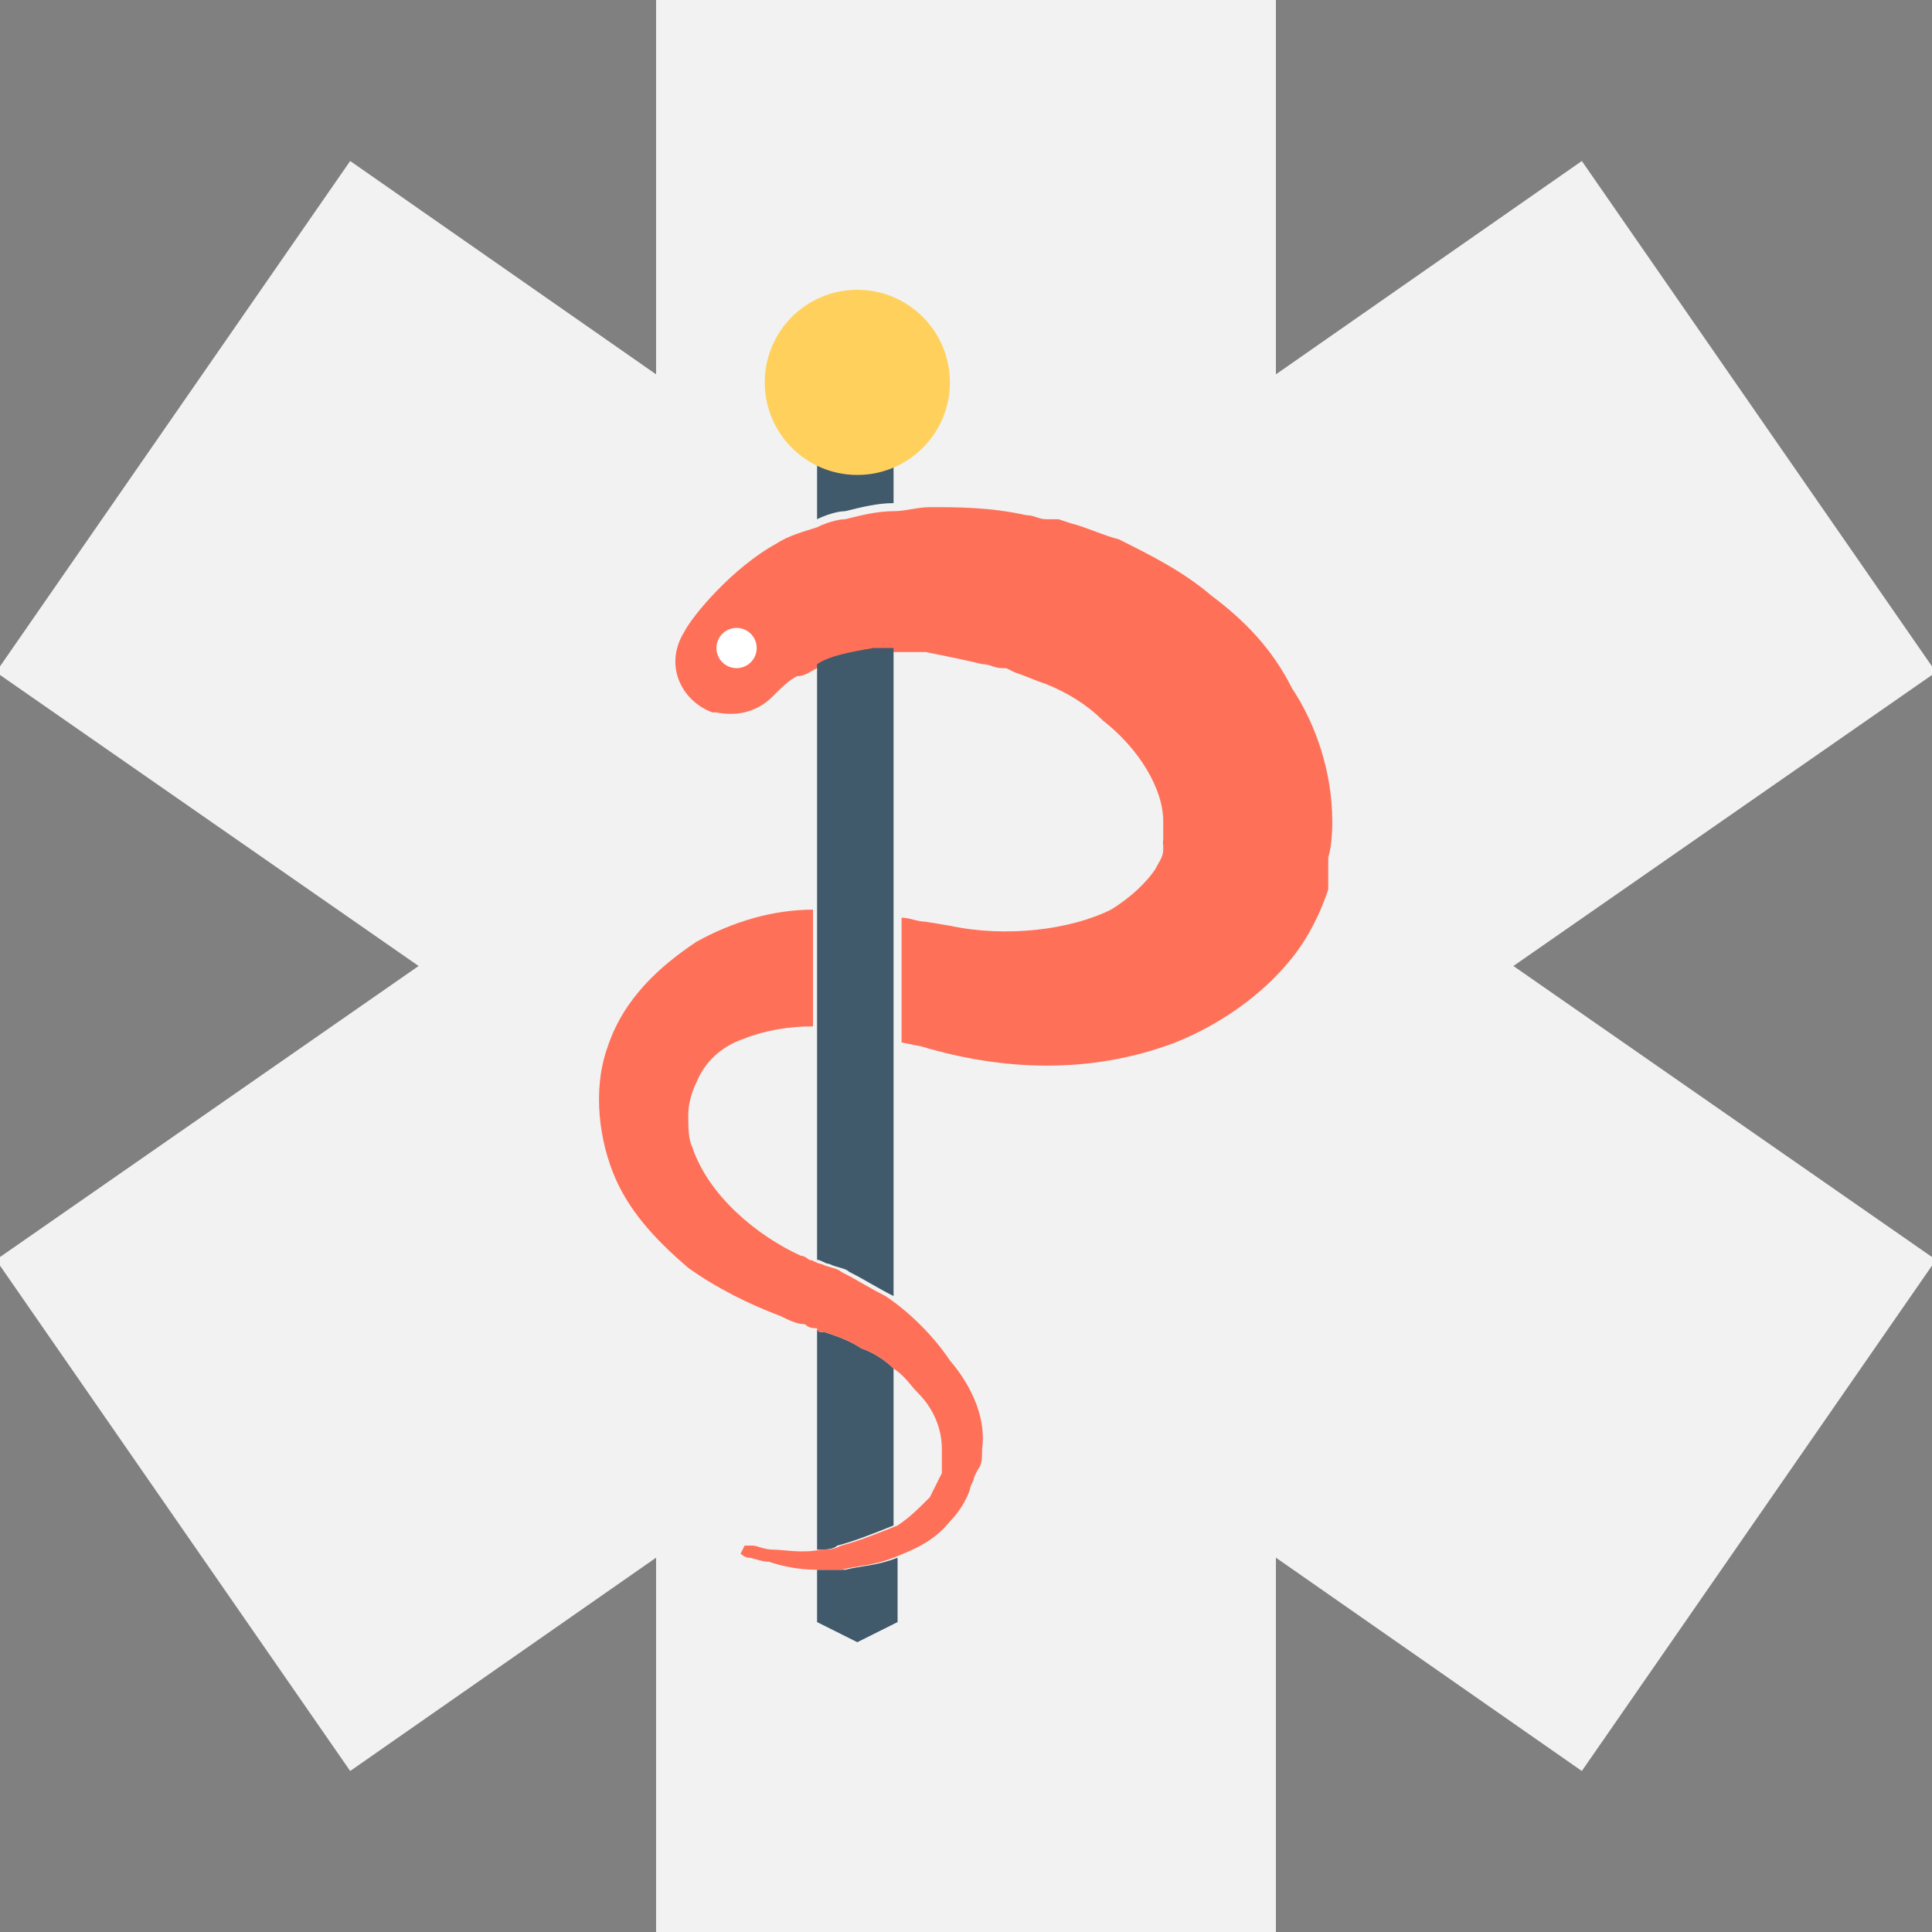 <?xml version="1.0" encoding="utf-8"?>
<!-- Generator: Adobe Illustrator 18.0.0, SVG Export Plug-In . SVG Version: 6.00 Build 0)  -->
<!DOCTYPE svg PUBLIC "-//W3C//DTD SVG 1.1//EN" "http://www.w3.org/Graphics/SVG/1.1/DTD/svg11.dtd">
<svg version="1.1" id="Layer_1" xmlns="http://www.w3.org/2000/svg" xmlns:xlink="http://www.w3.org/1999/xlink" x="0px" y="0px"
	 viewBox="0 0 48 48" enable-background="new 0 0 48 48" xml:space="preserve">
<rect x="0" y="0" width="48" height="48" fill="#808080" stroke="none"/>
<g>
	<polygon fill="#F2F2F2" points="48.1,16.7 39.3,4 31.7,9.3 31.7,0 16.3,0 16.3,9.3 8.7,4 -0.1,16.7 10.4,24 -0.1,31.3 8.7,44 
		16.3,38.7 16.3,48 31.7,48 31.7,38.7 39.3,44 48.1,31.3 37.6,24 	"/>
	<path fill="#231F20" d="M28.9,21c0,0,0.1-0.2,0-0.1l0,0C28.9,20.9,28.9,20.9,28.9,21L28.9,21L28.9,21z"/>
	<path fill="none" d="M28.9,21c0,0,0.1-0.2,0-0.1l0,0C28.9,20.9,28.9,20.9,28.9,21L28.9,21L28.9,21z"/>
	<path fill="none" d="M22.6,36.5L22.6,36.5l0.1-0.3c0-0.1,0-0.1,0-0.2c0-0.3-0.2-0.7-0.4-1c0,0,0,0,0,0v2.1c0.1-0.1,0.1-0.1,0.2-0.2
		C22.5,36.8,22.6,36.6,22.6,36.5z"/>
	<g>
		<path fill="#40596B" d="M20.3,39v0.7v0.6c0,0,1,0.5,1,0.5h0l1-0.5v-0.9v-0.7c-0.5,0.2-0.9,0.2-1.3,0.3C20.7,39,20.5,39,20.3,39z"
			/>
		<path fill="#40596B" d="M21.4,33.5c-0.3-0.2-0.6-0.3-0.9-0.4c-0.1,0-0.2,0-0.2-0.1v0.7v4.1v0.7c0.2,0,0.4,0,0.5-0.1
			c0.4-0.1,0.9-0.3,1.4-0.5v-0.9V35v-1C22,33.8,21.7,33.6,21.4,33.5z"/>
	</g>
	<path fill="#40596B" d="M20.3,10.5v1.6v0.8c0.2-0.1,0.5-0.2,0.7-0.2c0.4-0.1,0.8-0.2,1.2-0.2v-0.7v-1.2H20.3z"/>
	<path fill="#FF7058" d="M33,21.3c0,0.1,0,0.1,0,0.2l0,0.1l0,0.2l0,0.1l0,0c0,0,0,0.2,0,0.2l0,0c-0.2,0.6-0.5,1.2-0.9,1.7
		c-0.8,1-1.9,1.7-2.9,2.1c-2.1,0.8-4.3,0.7-6.3,0.1l-0.5-0.1v-3.1c0.2,0,0.4,0.1,0.6,0.1l0.6,0.1c1.4,0.3,3,0.1,4-0.4
		c0.5-0.3,0.9-0.7,1.1-1c0.1-0.2,0.2-0.3,0.2-0.5l0,0l0,0l0-0.2l0-0.2c0,0,0-0.1,0-0.1c0-0.1,0,0,0-0.2c0-0.8-0.6-1.8-1.5-2.5
		c-0.4-0.4-0.9-0.7-1.4-0.9c-0.3-0.1-0.5-0.2-0.8-0.3l-0.2-0.1c0,0,0,0,0,0l0,0h0c0,0,0,0,0,0h0l-0.1,0c-0.2,0-0.3-0.1-0.5-0.1
		c-0.4-0.1-0.9-0.2-1.4-0.3c-0.3,0-0.6,0-0.8,0c-0.2,0-0.3,0-0.5,0c-0.6,0.1-1.1,0.2-1.4,0.4c-0.2,0.1-0.3,0.2-0.5,0.2
		c-0.2,0.1-0.4,0.3-0.6,0.5c-0.4,0.4-0.9,0.5-1.4,0.4l-0.1,0c-0.8-0.3-1.2-1.2-0.7-2c0.2-0.4,1.2-1.6,2.3-2.2c0.3-0.2,0.7-0.3,1-0.4
		c0.2-0.1,0.5-0.2,0.7-0.2c0.4-0.1,0.8-0.2,1.2-0.2c0.3,0,0.6-0.1,0.9-0.1c0.7,0,1.5,0,2.4,0.2c0.2,0,0.3,0.1,0.5,0.1l0.1,0l0.1,0
		l0.1,0l0.3,0.1c0.4,0.1,0.8,0.3,1.2,0.4c0.8,0.4,1.6,0.8,2.3,1.4c0.8,0.6,1.5,1.3,2,2.3c0.6,0.9,1,2.1,1,3.3
		C33.1,20.5,33.1,21,33,21.3z"/>
	<path fill="#FF7058" d="M24.4,36c0,0.2,0,0.4-0.1,0.5l-0.1,0.2c0,0.1-0.1,0.2-0.1,0.3c-0.1,0.3-0.3,0.6-0.5,0.8
		c-0.4,0.5-0.9,0.7-1.4,0.9c-0.5,0.2-0.9,0.2-1.3,0.3c-0.2,0-0.4,0-0.6,0c-0.5,0-0.9-0.1-1.2-0.2c-0.2,0-0.4-0.1-0.5-0.1
		c-0.1,0-0.2-0.1-0.2-0.1l0.1-0.2c0,0,0,0,0.2,0c0.1,0,0.3,0.1,0.5,0.1c0.3,0,0.7,0.1,1.2,0c0.2,0,0.3,0,0.5-0.1
		c0.4-0.1,0.9-0.3,1.4-0.5c0.3-0.2,0.5-0.4,0.8-0.7c0.1-0.2,0.2-0.4,0.3-0.6c0,0,0-0.1,0-0.1l0-0.2c0-0.2,0-0.2,0-0.3
		c0-0.5-0.2-1-0.6-1.4c-0.2-0.2-0.3-0.4-0.6-0.6c-0.2-0.2-0.5-0.4-0.8-0.5c-0.3-0.2-0.6-0.3-0.9-0.4c-0.1,0-0.2,0-0.2-0.1
		c-0.1,0-0.2,0-0.3-0.1c-0.2,0-0.4-0.1-0.6-0.2c-0.8-0.3-1.6-0.7-2.3-1.2c-0.7-0.6-1.4-1.3-1.8-2.2c-0.4-0.9-0.6-2.2-0.2-3.3
		c0.4-1.2,1.3-2,2.2-2.6c0.9-0.5,1.9-0.8,2.9-0.8v2.9c-0.6,0-1.2,0.1-1.7,0.3c-0.6,0.2-1,0.6-1.2,1.1c-0.1,0.2-0.2,0.5-0.2,0.8
		c0,0.3,0,0.6,0.1,0.8c0.4,1.2,1.6,2.2,2.7,2.7c0.1,0,0.2,0.1,0.2,0.1c0.1,0,0.2,0.1,0.3,0.1c0.2,0.1,0.4,0.1,0.5,0.2
		c0.4,0.2,0.7,0.4,1.1,0.6c0,0,0,0,0,0c0.6,0.4,1.2,1,1.6,1.6C24.2,34.5,24.5,35.3,24.4,36z"/>
	<path fill="#40596B" d="M21.7,16.1c-0.6,0.1-1.1,0.2-1.4,0.4v0.8v4.6v0.7v2.9v0.7v4.3v0.8c0.1,0,0.2,0.1,0.3,0.1
		c0.2,0.1,0.4,0.1,0.5,0.2c0.4,0.2,0.7,0.4,1.1,0.6c0,0,0,0,0,0v-0.8v-4.9v-0.7v-3.1v-0.7v-5.2v-0.7C22.1,16.1,21.9,16.1,21.7,16.1z
		"/>
	<circle fill="#FFD15C" cx="21.3" cy="9.5" r="2.3"/>
	<circle fill="#FFFFFF" cx="18.3" cy="16.1" r="0.5"/>
</g>
</svg>
